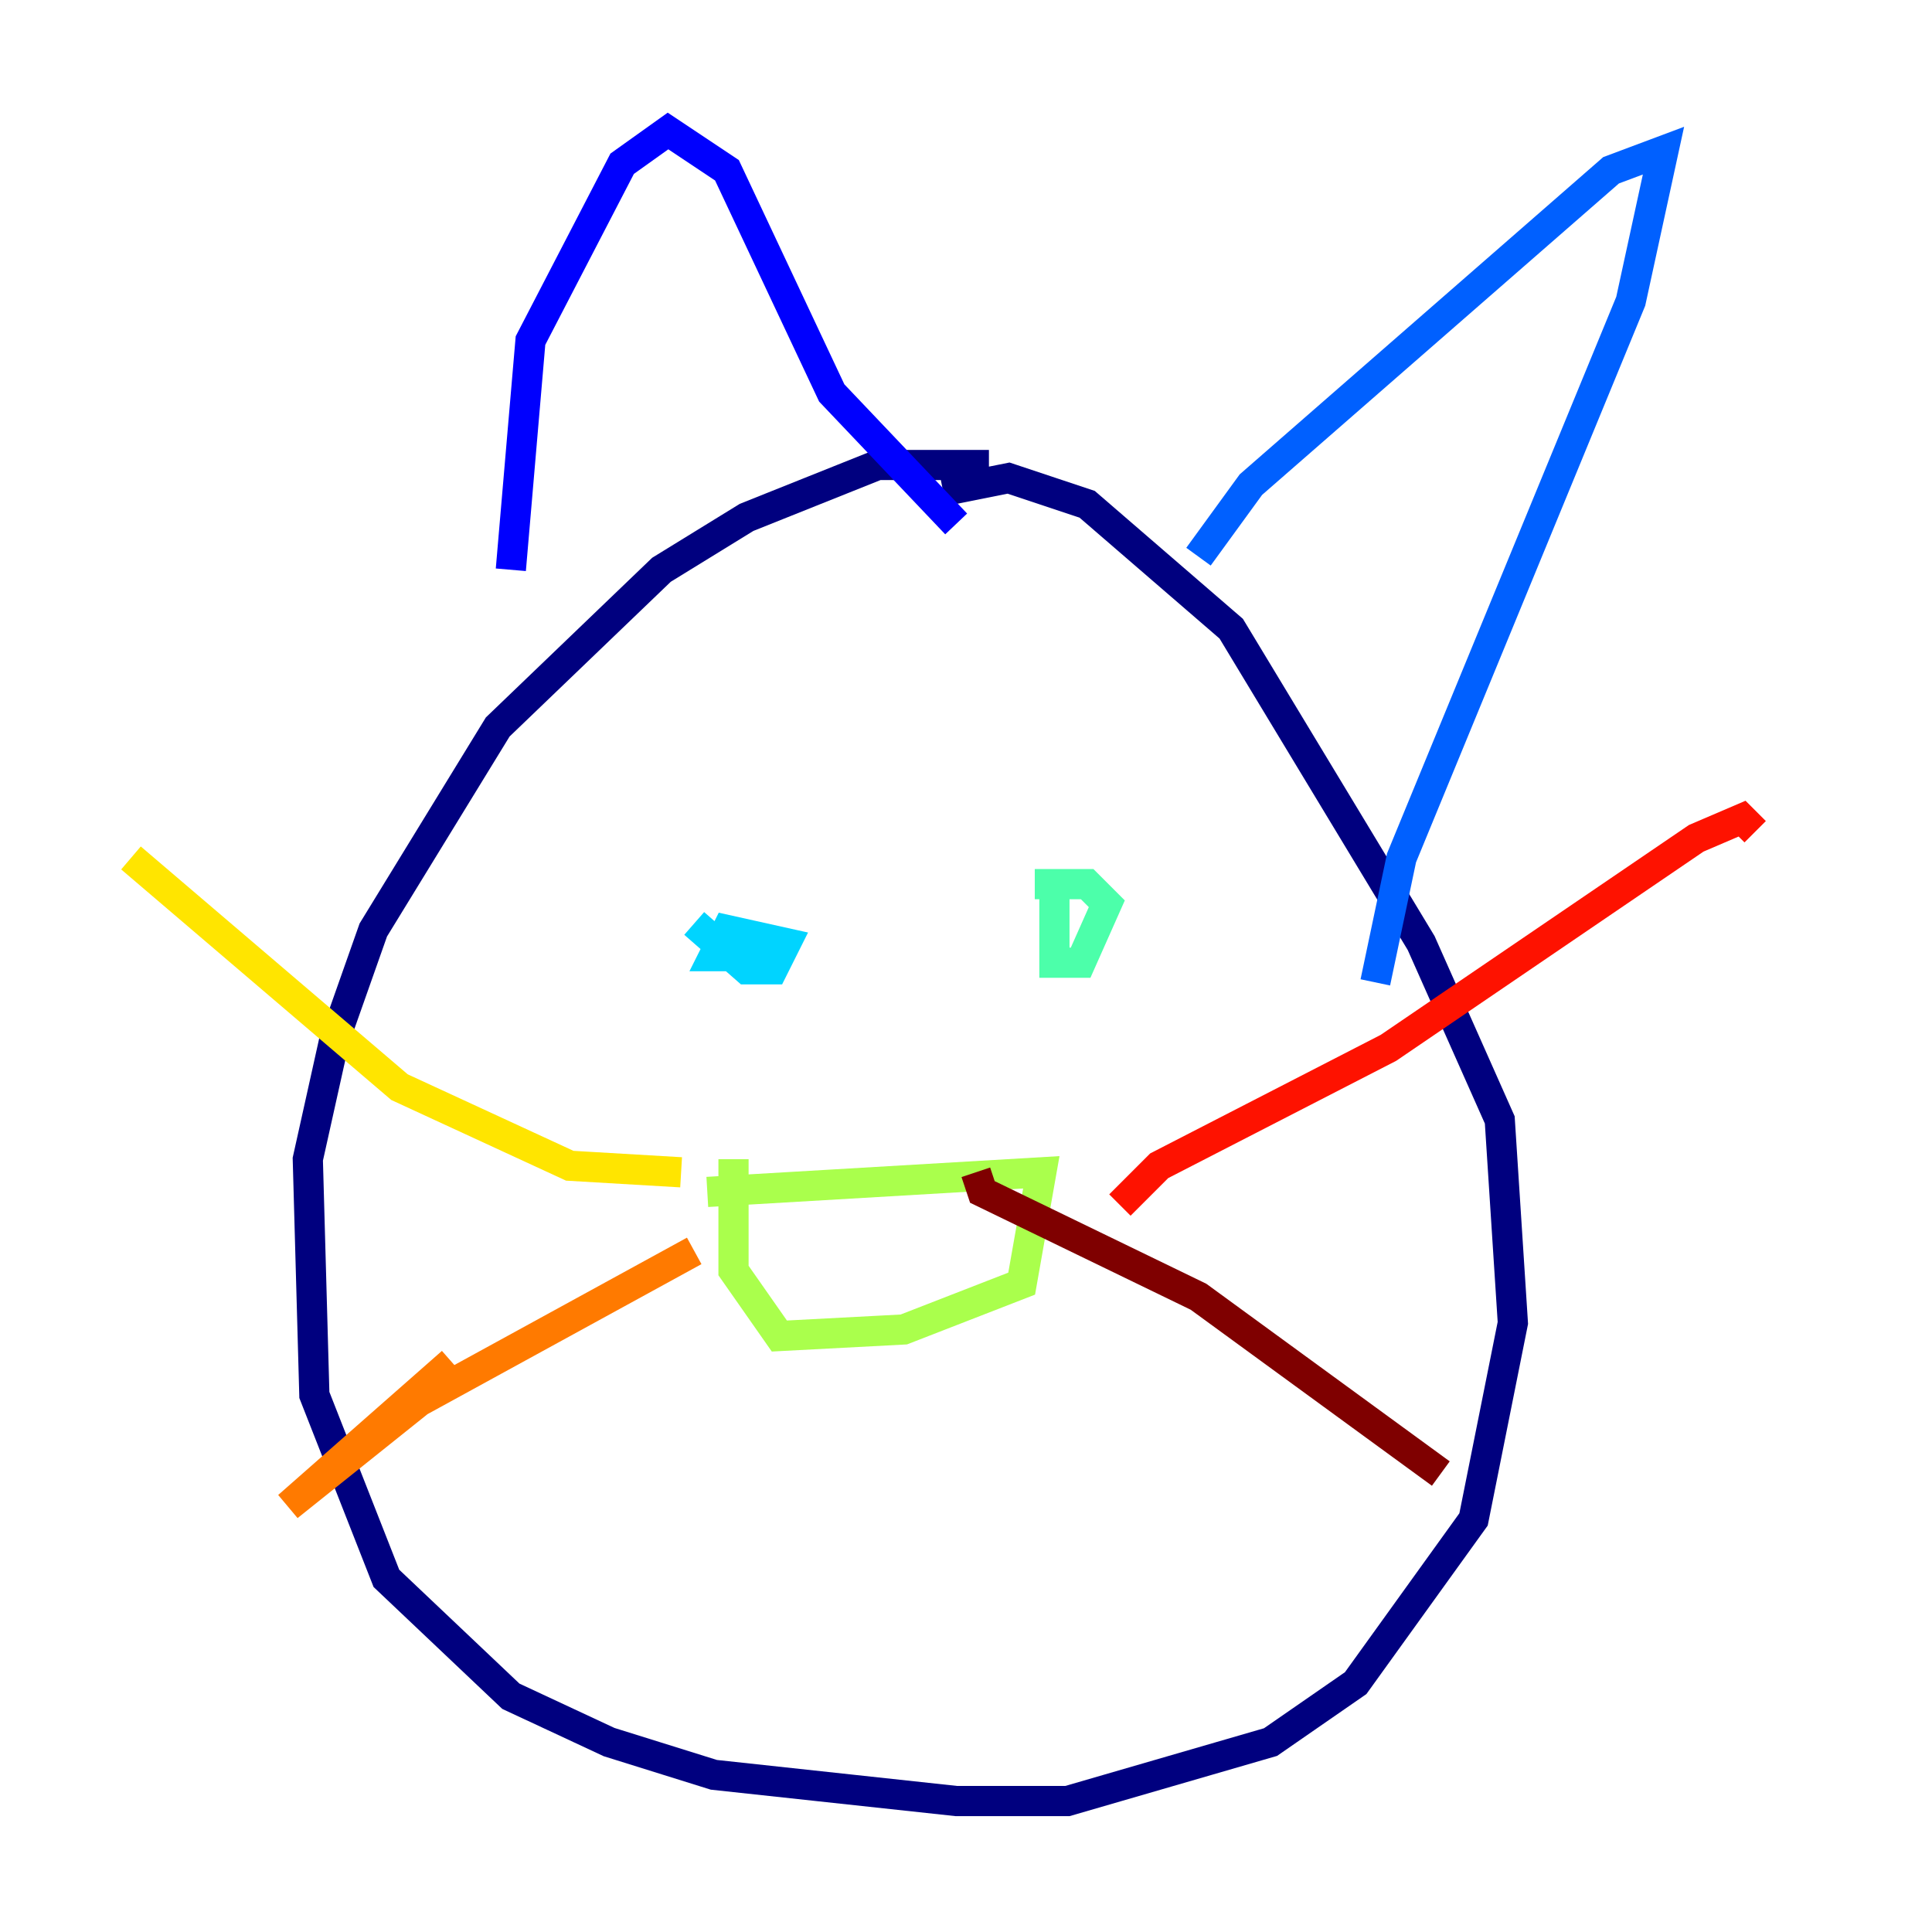 <?xml version="1.0" encoding="utf-8" ?>
<svg baseProfile="tiny" height="128" version="1.2" viewBox="0,0,128,128" width="128" xmlns="http://www.w3.org/2000/svg" xmlns:ev="http://www.w3.org/2001/xml-events" xmlns:xlink="http://www.w3.org/1999/xlink"><defs /><polyline fill="none" points="65.519,30.807 58.142,30.807 49.464,34.278 43.824,37.749 32.976,48.163 24.732,61.614 22.129,68.99 20.393,76.8 20.827,92.42 25.6,104.57 33.844,112.38 40.352,115.417 47.295,117.586 63.349,119.322 70.725,119.322 84.176,115.417 89.817,111.512 97.627,100.664 100.231,87.647 99.363,74.197 94.156,62.481 81.573,41.654 72.027,33.41 66.82,31.675 62.481,32.542" stroke="#00007f" stroke-width="2" /><polyline fill="none" points="33.844,37.749 35.146,22.563 41.22,10.848 44.258,8.678 48.163,11.281 55.105,26.034 63.349,34.712" stroke="#0000fe" stroke-width="2" /><polyline fill="none" points="79.403,36.881 82.875,32.108 106.739,11.281 110.21,9.98 108.041,19.959 92.854,56.841 91.119,65.085" stroke="#0060ff" stroke-width="2" /><polyline fill="none" points="45.993,61.18 49.464,64.217 51.2,64.217 52.068,62.481 48.163,61.614 47.295,63.349 51.634,63.349" stroke="#00d4ff" stroke-width="2" /><polyline fill="none" points="69.858,59.01 69.858,63.783 71.593,63.783 73.329,59.878 72.027,58.576 68.556,58.576" stroke="#4cffaa" stroke-width="2" /><polyline fill="none" points="46.861,78.969 68.99,77.668 67.688,85.044 59.878,88.081 51.634,88.515 48.597,84.176 48.597,76.8" stroke="#aaff4c" stroke-width="2" /><polyline fill="none" points="45.125,77.668 37.749,77.234 26.468,72.027 8.678,56.841" stroke="#ffe500" stroke-width="2" /><polyline fill="none" points="45.993,82.875 27.77,92.854 19.091,99.797 29.939,90.251" stroke="#ff7a00" stroke-width="2" /><polyline fill="none" points="74.197,79.837 76.8,77.234 91.986,69.424 112.38,55.539 115.417,54.237 116.285,55.105" stroke="#fe1200" stroke-width="2" /><polyline fill="none" points="64.651,77.668 65.085,78.969 79.403,85.912 95.458,97.627" stroke="#7f0000" stroke-width="2" /></svg>